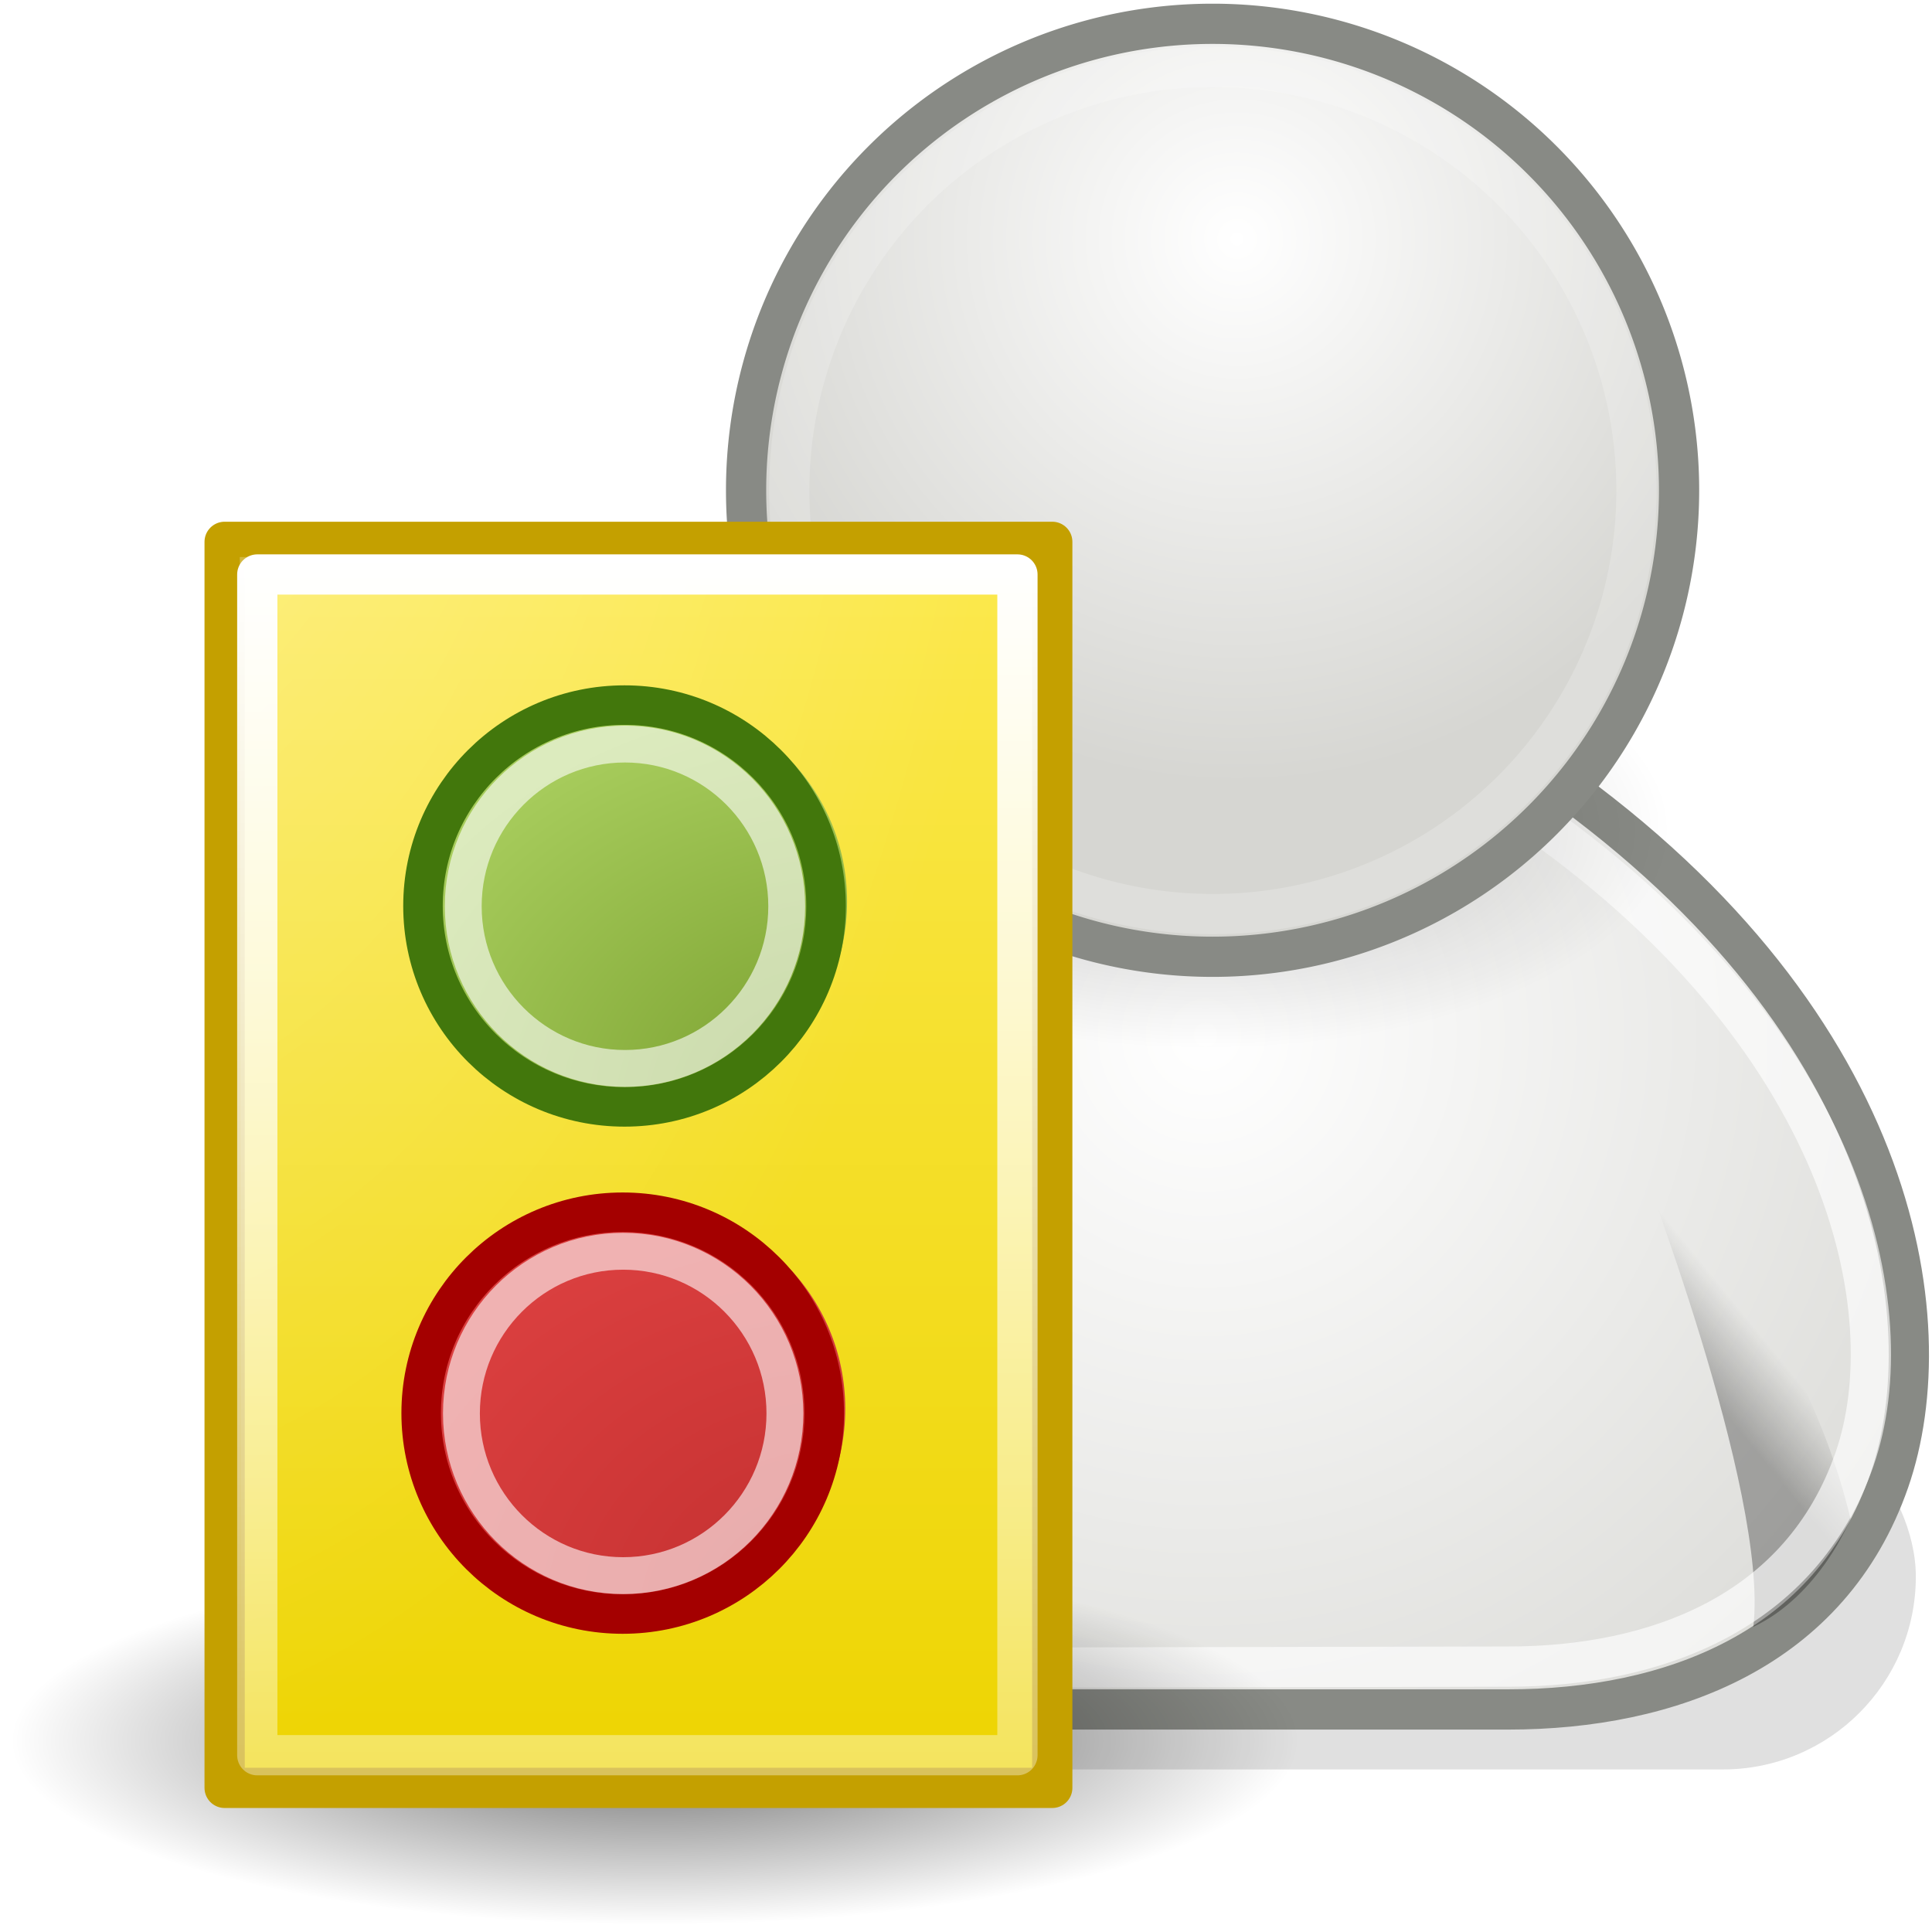 <?xml version="1.0" encoding="UTF-8" standalone="no"?>
<!-- Created with Inkscape (http://www.inkscape.org/) -->
<svg
   xmlns:dc="http://purl.org/dc/elements/1.1/"
   xmlns:cc="http://creativecommons.org/ns#"
   xmlns:rdf="http://www.w3.org/1999/02/22-rdf-syntax-ns#"
   xmlns:svg="http://www.w3.org/2000/svg"
   xmlns="http://www.w3.org/2000/svg"
   xmlns:xlink="http://www.w3.org/1999/xlink"
   xmlns:sodipodi="http://sodipodi.sourceforge.net/DTD/sodipodi-0.dtd"
   xmlns:inkscape="http://www.inkscape.org/namespaces/inkscape"
   width="48"
   height="48"
   id="svg7854"
   sodipodi:version="0.32"
   inkscape:version="0.46"
   version="1.0"
   sodipodi:docbase="/home/dobey/Projects/gnome-icon-theme/scalable/apps"
   sodipodi:docname="user_auth (copy).svg"
   inkscape:output_extension="org.inkscape.output.svg.inkscape">
  <defs
     id="defs7856">
    <filter
       inkscape:collect="always"
       id="filter5918">
      <feGaussianBlur
         inkscape:collect="always"
         stdDeviation="0.601"
         id="feGaussianBlur5920" />
    </filter>
    <filter
       id="filter5655"
       height="1.567"
       y="-0.283"
       width="1.152"
       x="-0.076"
       inkscape:collect="always">
      <feGaussianBlur
         id="feGaussianBlur5657"
         stdDeviation="1.453"
         inkscape:collect="always" />
    </filter>
    <linearGradient
       id="linearGradient4467">
      <stop
         style="stop-color:#ffffff;stop-opacity:1;"
         offset="0"
         id="stop4469" />
      <stop
         style="stop-color:#ffffff;stop-opacity:0.248;"
         offset="1"
         id="stop4471" />
    </linearGradient>
    <linearGradient
       id="linearGradient4454">
      <stop
         style="stop-color:#729fcf;stop-opacity:0.208;"
         offset="0"
         id="stop4456" />
      <stop
         style="stop-color:#729fcf;stop-opacity:0.676;"
         offset="1"
         id="stop4458" />
    </linearGradient>
    <linearGradient
       id="linearGradient2366">
      <stop
         id="stop2368"
         offset="0"
         style="stop-color:#ffffff;stop-opacity:1;" />
      <stop
         style="stop-color:#ffffff;stop-opacity:0.219;"
         offset="0.5"
         id="stop2374" />
      <stop
         id="stop2370"
         offset="1"
         style="stop-color:#ffffff;stop-opacity:1;" />
    </linearGradient>
    <linearGradient
       id="linearGradient4440">
      <stop
         style="stop-color:#7d7d7d;stop-opacity:1;"
         offset="0"
         id="stop4442" />
      <stop
         id="stop4448"
         offset="0.5"
         style="stop-color:#b1b1b1;stop-opacity:1;" />
      <stop
         style="stop-color:#686868;stop-opacity:1;"
         offset="1"
         id="stop4444" />
    </linearGradient>
    <linearGradient
       id="linearGradient2846">
      <stop
         id="stop2848"
         offset="0"
         style="stop-color:#8a8a8a;stop-opacity:1;" />
      <stop
         id="stop2850"
         offset="1"
         style="stop-color:#484848;stop-opacity:1;" />
    </linearGradient>
    <linearGradient
       id="linearGradient17354">
      <stop
         style="stop-color:#c22f2f;stop-opacity:1;"
         offset="0"
         id="stop17356" />
      <stop
         style="stop-color:#da3f3f;stop-opacity:1;"
         offset="1"
         id="stop17358" />
    </linearGradient>
    <radialGradient
       inkscape:collect="always"
       xlink:href="#linearGradient17354"
       id="radialGradient3231"
       gradientUnits="userSpaceOnUse"
       gradientTransform="matrix(-8.8167187e-8,-0.973,1.199,-1.0864926e-7,-26.313,74.034)"
       cx="34.466"
       cy="39.611"
       fx="34.466"
       fy="39.611"
       r="10.466" />
    <linearGradient
       id="linearGradient3211">
      <stop
         id="stop3213"
         offset="0"
         style="stop-color:#789e2d;stop-opacity:1;" />
      <stop
         id="stop3215"
         offset="1"
         style="stop-color:#a7cc5c;stop-opacity:1;" />
    </linearGradient>
    <radialGradient
       inkscape:collect="always"
       xlink:href="#linearGradient3211"
       id="radialGradient3209"
       gradientUnits="userSpaceOnUse"
       gradientTransform="matrix(-8.8164853e-8,-0.973,1.199,-1.0864936e-7,-26.312,61.034)"
       cx="34.466"
       cy="39.611"
       fx="34.466"
       fy="39.611"
       r="10.466" />
    <linearGradient
       id="linearGradient3199">
      <stop
         style="stop-color:#ffffff;stop-opacity:1;"
         offset="0"
         id="stop3201" />
      <stop
         style="stop-color:#ffffff;stop-opacity:0;"
         offset="1"
         id="stop3203" />
    </linearGradient>
    <linearGradient
       inkscape:collect="always"
       xlink:href="#linearGradient3199"
       id="linearGradient3205"
       x1="23.964"
       y1="2.504"
       x2="23.964"
       y2="64.632"
       gradientUnits="userSpaceOnUse"
       gradientTransform="matrix(0.758,0,0,0.758,-2.203,12.004)" />
    <linearGradient
       id="linearGradient31965">
      <stop
         style="stop-color:#ffffff;stop-opacity:1;"
         offset="0"
         id="stop31967" />
      <stop
         style="stop-color:#ffffff;stop-opacity:0;"
         offset="1"
         id="stop31969" />
    </linearGradient>
    <radialGradient
       inkscape:collect="always"
       xlink:href="#linearGradient31965"
       id="radialGradient32942"
       cx="5.039"
       cy="18.061"
       fx="5.039"
       fy="18.061"
       r="13.555"
       gradientTransform="matrix(3.849056e-4,3.277,-1.817,2.134511e-4,34.469,-16.515)"
       gradientUnits="userSpaceOnUse" />
    <linearGradient
       id="linearGradient3191">
      <stop
         style="stop-color:#fce94f;stop-opacity:1;"
         offset="0"
         id="stop3193" />
      <stop
         style="stop-color:#edd400;stop-opacity:1;"
         offset="1"
         id="stop3195" />
    </linearGradient>
    <linearGradient
       inkscape:collect="always"
       xlink:href="#linearGradient3191"
       id="linearGradient3197"
       x1="24"
       y1="1.435"
       x2="24"
       y2="43.251"
       gradientUnits="userSpaceOnUse"
       gradientTransform="matrix(0.758,0,0,0.758,-2.203,12.004)" />
    <linearGradient
       inkscape:collect="always"
       id="linearGradient3658">
      <stop
         style="stop-color:#000000;stop-opacity:1;"
         offset="0"
         id="stop3660" />
      <stop
         style="stop-color:#000000;stop-opacity:0;"
         offset="1"
         id="stop3662" />
    </linearGradient>
    <radialGradient
       inkscape:collect="always"
       xlink:href="#linearGradient3658"
       id="radialGradient3667"
       gradientUnits="userSpaceOnUse"
       gradientTransform="matrix(0.794,0,0,0.227,-3.569,33.723)"
       cx="24.653"
       cy="42.68"
       fx="24.653"
       fy="42.68"
       r="20.157" />
    <inkscape:perspective
       sodipodi:type="inkscape:persp3d"
       inkscape:vp_x="0 : 24 : 1"
       inkscape:vp_y="0 : 1000 : 0"
       inkscape:vp_z="48 : 24 : 1"
       inkscape:persp3d-origin="24 : 16 : 1"
       id="perspective59" />
    <linearGradient
       inkscape:collect="always"
       id="linearGradient5948">
      <stop
         style="stop-color:#000000;stop-opacity:1;"
         offset="0"
         id="stop5950" />
      <stop
         style="stop-color:#000000;stop-opacity:0;"
         offset="1"
         id="stop5952" />
    </linearGradient>
    <linearGradient
       inkscape:collect="always"
       id="linearGradient5938">
      <stop
         style="stop-color:#ffffff;stop-opacity:1;"
         offset="0"
         id="stop5940" />
      <stop
         style="stop-color:#ffffff;stop-opacity:0;"
         offset="1"
         id="stop5942" />
    </linearGradient>
    <linearGradient
       inkscape:collect="always"
       id="linearGradient5924">
      <stop
         style="stop-color:#3465a4;stop-opacity:1;"
         offset="0"
         id="stop5926" />
      <stop
         style="stop-color:#204a87;stop-opacity:1"
         offset="1"
         id="stop5928" />
    </linearGradient>
    <radialGradient
       r="17.986"
       fy="17.728"
       fx="29.922"
       cy="17.728"
       cx="29.922"
       gradientTransform="matrix(0.558,0,-1.377346e-8,0.563,14.871,4.364)"
       gradientUnits="userSpaceOnUse"
       id="radialGradient3816"
       xlink:href="#linearGradient4562"
       inkscape:collect="always" />
    <radialGradient
       gradientUnits="userSpaceOnUse"
       gradientTransform="matrix(1.355,0,-3.340511e-8,1.366,-8.947,-9.871)"
       r="17.986"
       fy="26.814"
       fx="24.754"
       cy="26.814"
       cx="24.754"
       id="radialGradient4568"
       xlink:href="#linearGradient4562"
       inkscape:collect="always" />
    <linearGradient
       y2="35.803"
       x2="30.936"
       y1="29.553"
       x1="30.936"
       gradientTransform="matrix(1.338,0,0,1.338,-33.479,-20.7)"
       gradientUnits="userSpaceOnUse"
       id="linearGradient1372"
       xlink:href="#linearGradient3824"
       inkscape:collect="always" />
    <linearGradient
       y2="35.74"
       x2="21.408"
       y1="36.39"
       x1="22.687"
       gradientTransform="matrix(-1.308,0.281,0.281,1.308,39.091,-26.212)"
       gradientUnits="userSpaceOnUse"
       id="linearGradient1366"
       xlink:href="#linearGradient4356"
       inkscape:collect="always" />
    <linearGradient
       gradientTransform="matrix(-1.308,0.281,0.281,1.308,57.412,-17.238)"
       y2="35.74"
       x2="21.408"
       y1="36.39"
       x1="22.687"
       gradientUnits="userSpaceOnUse"
       id="linearGradient4366"
       xlink:href="#linearGradient4356"
       inkscape:collect="always" />
    <linearGradient
       gradientTransform="matrix(1.316,0.243,-0.243,1.316,-9.262,-16.074)"
       gradientUnits="userSpaceOnUse"
       y2="36.218"
       x2="22.627"
       y1="35.818"
       x1="20.662"
       id="linearGradient4362"
       xlink:href="#linearGradient4356"
       inkscape:collect="always" />
    <radialGradient
       gradientUnits="userSpaceOnUse"
       r="8.662"
       fy="19.009"
       fx="31.113"
       cy="19.009"
       cx="31.113"
       id="radialGradient3822"
       xlink:href="#linearGradient3816"
       inkscape:collect="always" />
    <linearGradient
       id="linearGradient3816"
       inkscape:collect="always">
      <stop
         id="stop3818"
         offset="0"
         style="stop-color:#000000;stop-opacity:1;" />
      <stop
         id="stop3820"
         offset="1"
         style="stop-color:#000000;stop-opacity:0;" />
    </linearGradient>
    <linearGradient
       id="linearGradient3824">
      <stop
         id="stop3826"
         offset="0"
         style="stop-color:#ffffff;stop-opacity:1;" />
      <stop
         id="stop3828"
         offset="1"
         style="stop-color:#c9c9c9;stop-opacity:1;" />
    </linearGradient>
    <linearGradient
       id="linearGradient4356"
       inkscape:collect="always">
      <stop
         id="stop4358"
         offset="0"
         style="stop-color:#000000;stop-opacity:1;" />
      <stop
         id="stop4360"
         offset="1"
         style="stop-color:#000000;stop-opacity:0;" />
    </linearGradient>
    <linearGradient
       id="linearGradient4562">
      <stop
         id="stop4564"
         offset="0"
         style="stop-color:#ffffff;stop-opacity:1;" />
      <stop
         id="stop4566"
         offset="1"
         style="stop-color:#d6d6d2;stop-opacity:1;" />
    </linearGradient>
    <linearGradient
       inkscape:collect="always"
       xlink:href="#linearGradient5924"
       id="linearGradient5930"
       x1="29.229"
       y1="26.791"
       x2="32.87"
       y2="59.24"
       gradientUnits="userSpaceOnUse" />
    <linearGradient
       inkscape:collect="always"
       xlink:href="#linearGradient5938"
       id="linearGradient5944"
       x1="29.914"
       y1="20.086"
       x2="32.681"
       y2="53.8"
       gradientUnits="userSpaceOnUse" />
    <radialGradient
       inkscape:collect="always"
       xlink:href="#linearGradient5948"
       id="radialGradient5954"
       cx="37.25"
       cy="44.219"
       fx="37.25"
       fy="44.219"
       r="5.375"
       gradientTransform="matrix(1,0,0,0.378,0,27.508)"
       gradientUnits="userSpaceOnUse" />
    <radialGradient
       inkscape:collect="always"
       xlink:href="#linearGradient3658"
       id="radialGradient3141"
       gradientUnits="userSpaceOnUse"
       gradientTransform="matrix(0.794,0,0,0.227,-3.305,33.559)"
       cx="24.653"
       cy="42.68"
       fx="24.653"
       fy="42.68"
       r="20.157" />
    <linearGradient
       inkscape:collect="always"
       xlink:href="#linearGradient3191"
       id="linearGradient3143"
       gradientUnits="userSpaceOnUse"
       gradientTransform="matrix(0.758,0,0,0.758,-2.341,11.995)"
       x1="24"
       y1="1.435"
       x2="24"
       y2="43.251" />
    <radialGradient
       inkscape:collect="always"
       xlink:href="#linearGradient31965"
       id="radialGradient3145"
       gradientUnits="userSpaceOnUse"
       gradientTransform="matrix(3.849056e-4,3.277,-1.817,2.134511e-4,34.331,-16.524)"
       cx="5.039"
       cy="18.061"
       fx="5.039"
       fy="18.061"
       r="13.555" />
    <linearGradient
       inkscape:collect="always"
       xlink:href="#linearGradient3199"
       id="linearGradient3147"
       gradientUnits="userSpaceOnUse"
       gradientTransform="matrix(0.758,0,0,0.758,-2.341,11.995)"
       x1="23.964"
       y1="2.504"
       x2="23.964"
       y2="64.632" />
    <radialGradient
       inkscape:collect="always"
       xlink:href="#linearGradient3211"
       id="radialGradient3149"
       gradientUnits="userSpaceOnUse"
       gradientTransform="matrix(-8.8164853e-8,-0.973,1.199,-1.0864936e-7,-26.45,61.025)"
       cx="34.466"
       cy="39.611"
       fx="34.466"
       fy="39.611"
       r="10.466" />
    <radialGradient
       inkscape:collect="always"
       xlink:href="#linearGradient17354"
       id="radialGradient3151"
       gradientUnits="userSpaceOnUse"
       gradientTransform="matrix(-8.8167187e-8,-0.973,1.199,-1.0864926e-7,-26.451,74.025)"
       cx="34.466"
       cy="39.611"
       fx="34.466"
       fy="39.611"
       r="10.466" />
    <radialGradient
       inkscape:collect="always"
       xlink:href="#linearGradient17354"
       id="radialGradient3247"
       gradientUnits="userSpaceOnUse"
       gradientTransform="matrix(-8.8164853e-8,-0.973,1.199,-1.0864936e-7,-26.495,73.625)"
       cx="34.466"
       cy="39.611"
       fx="34.466"
       fy="39.611"
       r="10.466" />
  </defs>
  <sodipodi:namedview
     id="base"
     pagecolor="#ffffff"
     bordercolor="#000000"
     borderopacity="1"
     gridtolerance="10000"
     guidetolerance="10"
     objecttolerance="10"
     inkscape:pageopacity="0.0"
     inkscape:pageshadow="2"
     inkscape:zoom="2.828427"
     inkscape:cx="0.50263432"
     inkscape:cy="33.689994"
     inkscape:document-units="px"
     inkscape:current-layer="layer1"
     width="48px"
     height="48px"
     inkscape:showpageshadow="true"
     inkscape:window-width="872"
     inkscape:window-height="925"
     inkscape:window-x="415"
     inkscape:window-y="95"
     showgrid="true">
    <inkscape:grid
       type="xygrid"
       id="grid2467"
       visible="true"
       enabled="true" />
  </sodipodi:namedview>
  <g
     inkscape:label="Layer 1"
     inkscape:groupmode="layer"
     id="layer1">
    <g
       id="g4914"
       transform="translate(5.357,-1.046)">
      <g
         style="display:inline"
         inkscape:label="cipek"
         id="g4916">
        <path
           id="path4173"
           d="M 13.365,24.85 L 19.044,24.85 L 15.731,21.775 L 15.022,22.721 L 14.312,22.011 L 13.365,24.85 z"
           style="opacity:1;fill:url(#linearGradient1372);fill-opacity:1;fill-rule:evenodd;stroke:none;stroke-width:1px;stroke-linecap:round;stroke-linejoin:round;marker:none;marker-start:none;marker-mid:none;marker-end:none;stroke-miterlimit:4;stroke-dasharray:none;stroke-dashoffset:0;stroke-opacity:1;visibility:visible;display:inline;overflow:visible" />
        <path
           style="opacity:0.228;fill:url(#linearGradient1366);fill-opacity:1;fill-rule:evenodd;stroke:none;stroke-width:1px;stroke-linecap:round;stroke-linejoin:round;marker:none;marker-start:none;marker-mid:none;marker-end:none;stroke-miterlimit:4;stroke-dasharray:none;stroke-dashoffset:0;stroke-opacity:1;visibility:visible;display:inline;overflow:visible"
           d="M 19.883,32.491 C 21.531,31.713 22.298,29.811 22.298,29.811 C 21.014,24.4 16.976,20.653 16.976,20.653 C 16.976,20.653 20.275,29.141 19.883,32.491 z"
           id="path4370"
           sodipodi:nodetypes="cccc" />
      </g>
      <g
         style="display:inline"
         inkscape:label="dalsi cipek"
         id="layer2">
        <rect
           transform="matrix(0.935,0,0,0.935,1.581,2.276)"
           ry="5.127"
           rx="5.127"
           y="35.449"
           x="5.303"
           height="10.253"
           width="38.184"
           id="rect4608"
           style="opacity:0.349;fill:#000000;fill-opacity:1;fill-rule:nonzero;stroke:none;stroke-width:0.3;stroke-linecap:butt;stroke-linejoin:miter;marker:none;marker-start:none;marker-mid:none;marker-end:none;stroke-miterlimit:10;stroke-dasharray:none;stroke-dashoffset:0;stroke-opacity:1;visibility:visible;display:block;overflow:visible;filter:url(#filter5655);enable-background:accumulate" />
        <path
           sodipodi:nodetypes="cczcczc"
           id="path4308"
           d="M 17.919,43.517 L 32.114,43.517 C 36.136,43.517 40.118,42.042 41.578,37.839 C 42.964,33.847 41.814,26.246 32.824,20.095 L 16.026,20.095 C 7.036,25.773 5.912,33.538 7.982,38.075 C 10.091,42.698 13.66,43.517 17.919,43.517 z"
           style="opacity:1;fill:url(#radialGradient4568);fill-opacity:1;fill-rule:evenodd;stroke:#888a85;stroke-width:1px;stroke-linecap:round;stroke-linejoin:round;marker:none;marker-start:none;marker-mid:none;marker-end:none;stroke-miterlimit:4;stroke-dasharray:none;stroke-dashoffset:0;stroke-opacity:1;visibility:visible;display:inline;overflow:visible" />
        <path
           inkscape:r_cy="true"
           inkscape:r_cx="true"
           style="opacity:0.291;fill:url(#linearGradient4366);fill-opacity:1;fill-rule:evenodd;stroke:none;stroke-width:1px;stroke-linecap:round;stroke-linejoin:round;marker:none;marker-start:none;marker-mid:none;marker-end:none;stroke-miterlimit:4;stroke-dasharray:none;stroke-dashoffset:0;stroke-opacity:1;visibility:visible;display:inline;overflow:visible"
           d="M 38.204,41.464 C 39.852,40.687 40.619,38.784 40.619,38.784 C 39.335,33.374 35.297,29.626 35.297,29.626 C 35.297,29.626 38.596,38.115 38.204,41.464 z"
           id="path4364"
           sodipodi:nodetypes="cccc" />
        <path
           inkscape:r_cy="true"
           inkscape:r_cx="true"
           sodipodi:nodetypes="cccc"
           id="path4354"
           d="M 11.643,42.046 C 9.973,41.317 9.226,39.559 9.226,39.559 C 10.352,34.113 14.205,30.129 14.205,30.129 C 14.205,30.129 11.154,38.71 11.643,42.046 z"
           style="opacity:0.549;fill:url(#linearGradient4362);fill-opacity:1;fill-rule:evenodd;stroke:none;stroke-width:1px;stroke-linecap:round;stroke-linejoin:round;marker:none;marker-start:none;marker-mid:none;marker-end:none;stroke-miterlimit:4;stroke-dasharray:none;stroke-dashoffset:0;stroke-opacity:1;visibility:visible;display:inline;overflow:visible" />
        <path
           style="opacity:0.643;fill:none;fill-opacity:1;fill-rule:evenodd;stroke:#ffffff;stroke-width:1px;stroke-linecap:round;stroke-linejoin:round;marker:none;marker-start:none;marker-mid:none;marker-end:none;stroke-miterlimit:4;stroke-dasharray:none;stroke-dashoffset:0;stroke-opacity:1;visibility:visible;display:inline;overflow:visible"
           d="M 17.593,42.483 L 32.121,42.452 C 35.775,42.452 39.394,41.112 40.72,37.293 C 41.979,33.666 40.589,26.759 32.42,21.17 L 16.464,20.833 C 8.295,25.993 6.714,33.048 8.625,37.508 C 10.537,41.967 13.326,42.452 17.593,42.483 z"
           id="path4314"
           sodipodi:nodetypes="cczcczc" />
        <path
           transform="matrix(1.338,0,0,0.631,-17.027,9.669)"
           sodipodi:type="arc"
           style="opacity:0.465;fill:url(#radialGradient3822);fill-opacity:1;fill-rule:evenodd;stroke:none;stroke-width:1px;stroke-linecap:round;stroke-linejoin:round;marker:none;marker-start:none;marker-mid:none;marker-end:none;stroke-miterlimit:4;stroke-dasharray:none;stroke-dashoffset:0;stroke-opacity:1;visibility:visible;display:inline;overflow:visible;filter:url(#filter5918)"
           id="path4318"
           sodipodi:cx="31.112698"
           sodipodi:cy="19.008621"
           sodipodi:rx="8.6620579"
           sodipodi:ry="8.6620579"
           d="M 39.775,19.009 A 8.662,8.662 0 1 1 22.451,19.009 A 8.662,8.662 0 1 1 39.775,19.009 z" />
        <path
           transform="matrix(1.338,0,0,1.338,-16.86,-12.207)"
           d="M 39.775,19.009 A 8.662,8.662 0 1 1 22.451,19.009 A 8.662,8.662 0 1 1 39.775,19.009 z"
           sodipodi:ry="8.6620579"
           sodipodi:rx="8.6620579"
           sodipodi:cy="19.008621"
           sodipodi:cx="31.112698"
           id="path4320"
           style="opacity:1;fill:url(#radialGradient3816);fill-opacity:1;fill-rule:evenodd;stroke:#888a85;stroke-width:0.747px;stroke-linecap:round;stroke-linejoin:round;marker:none;marker-start:none;marker-mid:none;marker-end:none;stroke-miterlimit:4;stroke-dasharray:none;stroke-dashoffset:0;stroke-opacity:1;visibility:visible;display:inline;overflow:visible"
           sodipodi:type="arc" />
        <path
           transform="matrix(1.215,0,0,1.215,-13.026,-9.864)"
           sodipodi:type="arc"
           style="opacity:0.196;fill:none;fill-opacity:1;fill-rule:evenodd;stroke:#ffffff;stroke-width:0.823px;stroke-linecap:round;stroke-linejoin:round;marker:none;marker-start:none;marker-mid:none;marker-end:none;stroke-miterlimit:4;stroke-dasharray:none;stroke-dashoffset:0;stroke-opacity:1;visibility:visible;display:inline;overflow:visible"
           id="path4322"
           sodipodi:cx="31.112698"
           sodipodi:cy="19.008621"
           sodipodi:rx="8.6620579"
           sodipodi:ry="8.6620579"
           d="M 39.775,19.009 A 8.662,8.662 0 1 1 22.451,19.009 A 8.662,8.662 0 1 1 39.775,19.009 z" />
      </g>
    </g>
    <path
       style="opacity:0.6;fill:url(#radialGradient3141);fill-opacity:1;stroke:none;stroke-width:1;stroke-linecap:round;stroke-linejoin:round;stroke-miterlimit:4;stroke-dashoffset:0;stroke-opacity:1"
       d="M 32.263,43.257 C 32.263,45.785 25.095,47.837 16.263,47.837 C 7.431,47.837 0.263,45.785 0.263,43.257 C 0.263,40.729 7.431,38.677 16.263,38.677 C 25.095,38.677 32.263,40.729 32.263,43.257 z"
       id="path2686" />
    <path
       style="fill:url(#linearGradient3143);fill-opacity:1;stroke:#c4a000;stroke-width:1;stroke-linecap:round;stroke-linejoin:round;stroke-miterlimit:4;stroke-dasharray:none;stroke-dashoffset:0;stroke-opacity:1"
       d="M 5.581,13.462 L 26.143,13.462 L 26.143,44.419 L 5.581,44.419 L 5.581,13.462 z"
       id="rect2678" />
    <path
       id="path30994"
       d="M 5.958,13.839 L 25.557,13.931 L 25.749,44.025 L 6,44 L 5.958,13.839 z"
       style="opacity:0.4;fill:url(#radialGradient3145);fill-opacity:1;stroke:none;stroke-width:1;stroke-linecap:round;stroke-linejoin:round;stroke-miterlimit:4;stroke-dasharray:none;stroke-dashoffset:0;stroke-opacity:1"
       sodipodi:nodetypes="ccccc" />
    <path
       id="path4656"
       d="M 6.392,14.273 L 25.278,14.273 L 25.278,43.608 L 6.392,43.608 L 6.392,14.273 z"
       style="opacity:1;fill:none;fill-opacity:1;stroke:url(#linearGradient3147);stroke-width:1;stroke-linecap:round;stroke-linejoin:round;stroke-miterlimit:4;stroke-dasharray:none;stroke-dashoffset:0;stroke-opacity:1" />
    <path
       id="path30005"
       d="M 21.045,22.4 C 21.045,25.21 18.764,27.491 15.953,27.491 C 13.143,27.491 10.862,25.21 10.862,22.4 C 10.862,19.589 13.143,17.308 15.953,17.308 C 18.764,17.308 21.045,19.589 21.045,22.4 z"
       style="fill:url(#radialGradient3149);fill-opacity:1;stroke:none;stroke-width:1;stroke-linecap:round;stroke-linejoin:round;stroke-miterlimit:4;stroke-dashoffset:0;stroke-opacity:1" />
    <path
       style="fill:none;fill-opacity:1;stroke:#42770c;stroke-width:0.982;stroke-linecap:round;stroke-linejoin:round;stroke-miterlimit:4;stroke-dasharray:none;stroke-dashoffset:0;stroke-opacity:1"
       d="M 20.523,22.509 C 20.523,25.264 18.28,27.5 15.516,27.5 C 12.752,27.5 10.509,25.264 10.509,22.509 C 10.509,19.754 12.752,17.518 15.516,17.518 C 18.28,17.518 20.523,19.754 20.523,22.509 z"
       id="path30009" />
    <path
       style="opacity:0.6;fill:none;fill-opacity:1;stroke:#ffffff;stroke-width:0.916;stroke-linecap:round;stroke-linejoin:round;stroke-miterlimit:4;stroke-dasharray:none;stroke-dashoffset:0;stroke-opacity:1"
       d="M 19.546,22.516 C 19.546,24.74 17.745,26.545 15.527,26.545 C 13.309,26.545 11.509,24.74 11.509,22.516 C 11.509,20.291 13.309,18.486 15.527,18.486 C 17.745,18.486 19.546,20.291 19.546,22.516 z"
       id="path3207" />
    <path
       id="path3241"
       d="M 21,35 C 21,37.81 18.719,40.091 15.909,40.091 C 13.098,40.091 10.817,37.81 10.817,35 C 10.817,32.19 13.098,29.909 15.909,29.909 C 18.719,29.909 21,32.19 21,35 z"
       style="fill:url(#radialGradient3247);fill-opacity:1.0;stroke:none;stroke-width:1;stroke-linecap:round;stroke-linejoin:round;stroke-miterlimit:4;stroke-dashoffset:0;stroke-opacity:1" />
    <path
       style="fill:none;fill-opacity:1;stroke:#a40000;stroke-width:0.982;stroke-linecap:round;stroke-linejoin:round;stroke-miterlimit:4;stroke-dasharray:none;stroke-dashoffset:0;stroke-opacity:1"
       d="M 20.478,35.109 C 20.478,37.864 18.235,40.1 15.471,40.1 C 12.707,40.1 10.464,37.864 10.464,35.109 C 10.464,32.354 12.707,30.118 15.471,30.118 C 18.235,30.118 20.478,32.354 20.478,35.109 z"
       id="path3243" />
    <path
       style="opacity:0.6;fill:none;fill-opacity:1;stroke:#ffffff;stroke-width:0.916;stroke-linecap:round;stroke-linejoin:round;stroke-miterlimit:4;stroke-dasharray:none;stroke-dashoffset:0;stroke-opacity:1"
       d="M 19.501,35.116 C 19.501,37.34 17.701,39.146 15.482,39.146 C 13.264,39.146 11.464,37.34 11.464,35.116 C 11.464,32.892 13.264,31.087 15.482,31.087 C 17.701,31.087 19.501,32.892 19.501,35.116 z"
       id="path3245" />
  </g>
</svg>
